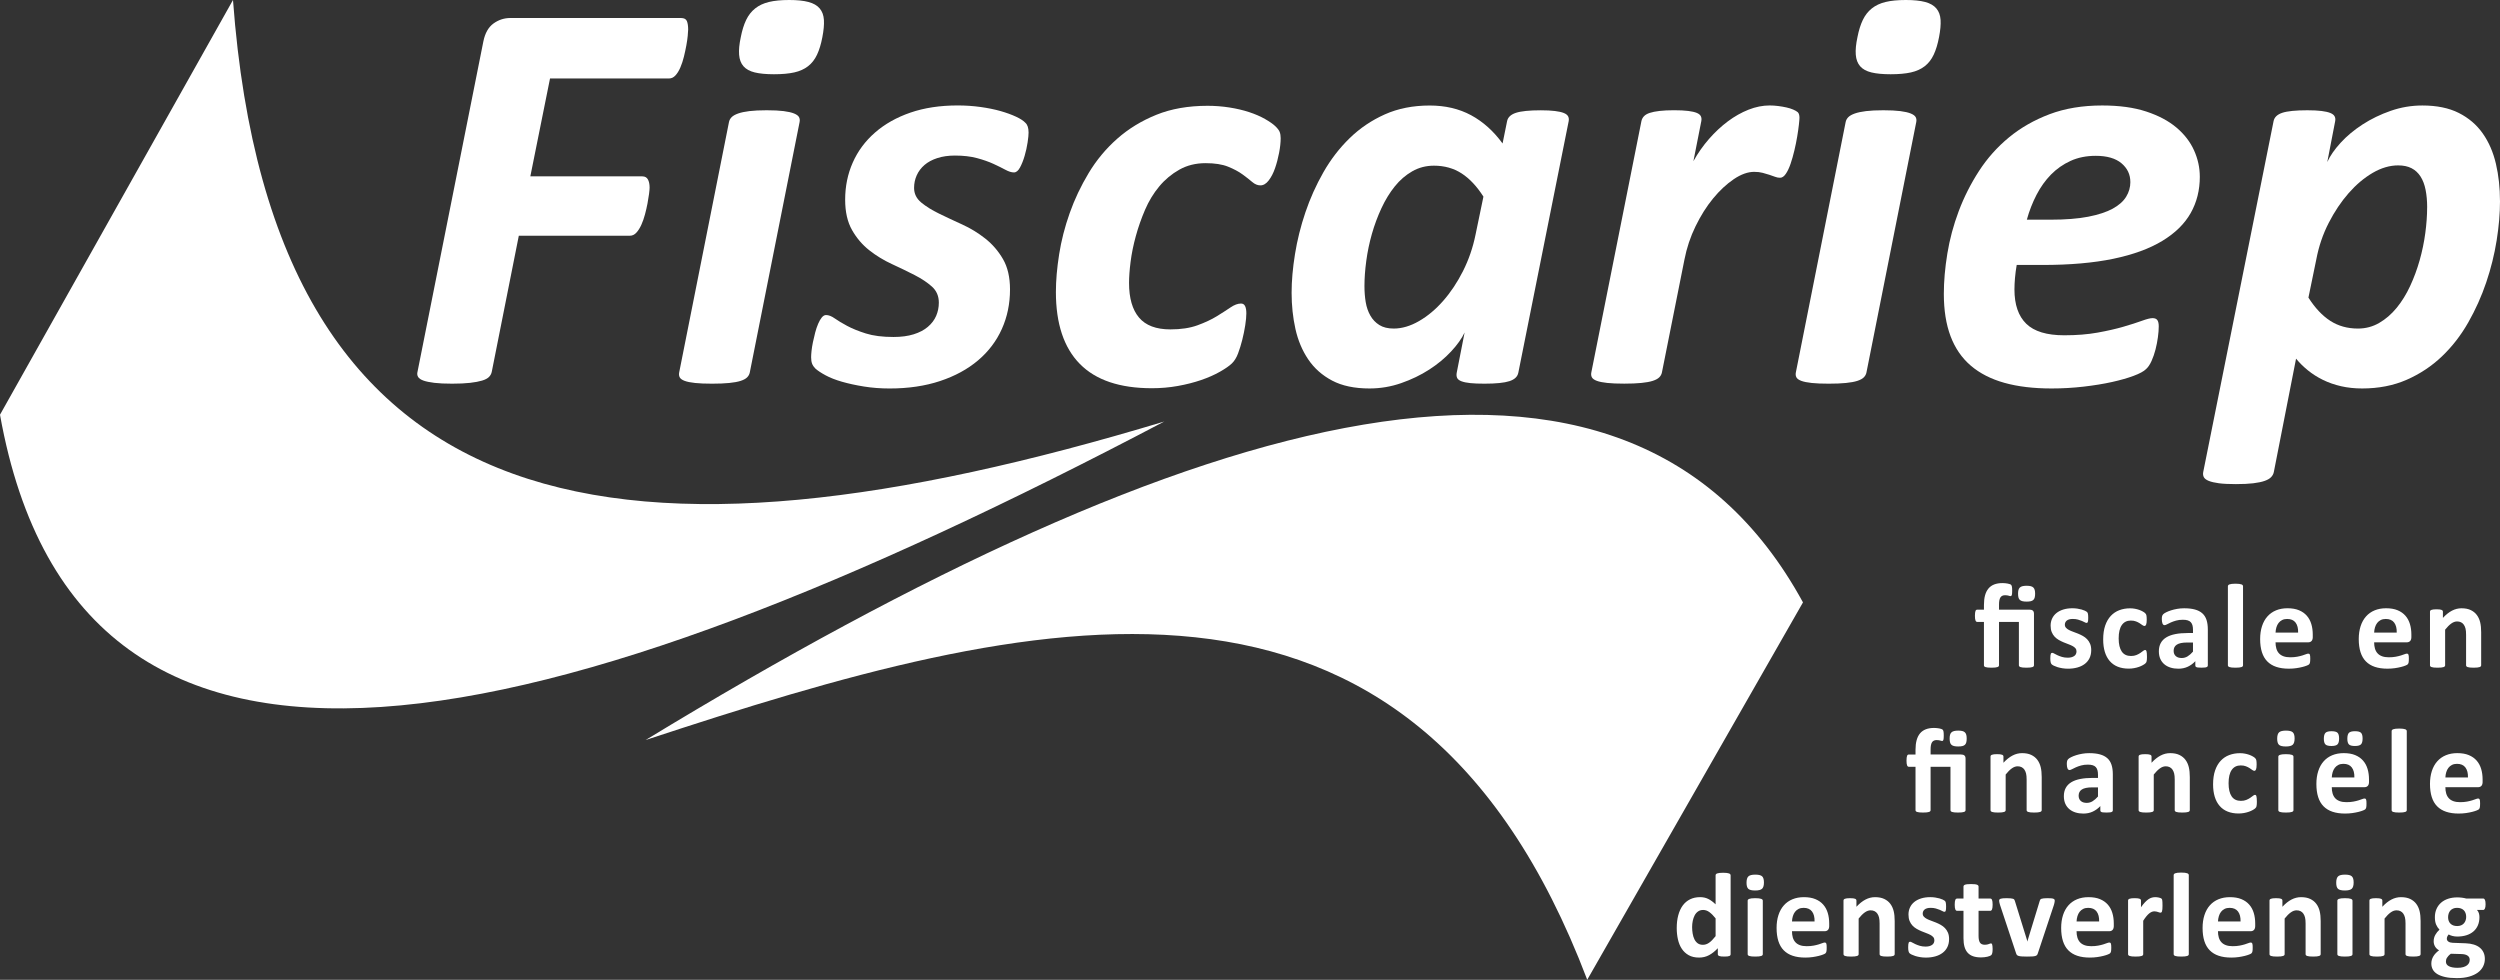 <?xml version="1.0" encoding="UTF-8"?><svg id="Layer_2" xmlns="http://www.w3.org/2000/svg" viewBox="0 0 230.613 90.379"><rect x="0" y="0" width="230.613" height="90.379" fill="#333333" stroke="none"/><g id="Components"><g id="_27dfb264-9a0f-49d9-a542-81956f53ab08_5"><path d="M63.478,2.75c0,.103-.013.29-.039.558-.026.269-.069.567-.13.895-.061.329-.134.671-.221,1.025s-.194.684-.324.985c-.13.304-.281.55-.454.74s-.372.285-.597.285h-10.976l-1.816,9.03h10.327c.242,0,.415.095.519.285.104.19.156.441.156.752,0,.122-.018.316-.052.584-.035.269-.083.562-.143.883s-.139.657-.233,1.012c-.095.354-.207.675-.337.96-.129.285-.281.523-.454.714s-.372.285-.597.285h-10.249l-2.491,12.533c-.035.19-.121.354-.259.493-.139.139-.35.251-.636.337-.286.087-.653.156-1.103.208-.45.052-1.003.077-1.661.077-.674,0-1.224-.025-1.647-.077-.424-.052-.757-.121-.999-.208-.243-.086-.407-.198-.493-.337s-.103-.303-.052-.493l6.072-30.463c.156-.762.467-1.31.934-1.648.467-.337.986-.506,1.557-.506h15.725c.294,0,.48.096.558.285.078.191.117.459.117.805Z" style="fill:#fff; stroke-width:0px;"/><path d="M69.165,34.356c-.035.173-.117.324-.247.454-.129.129-.329.237-.597.324-.269.087-.619.151-1.051.194-.433.043-.96.065-1.583.065-.64,0-1.164-.021-1.57-.065-.407-.043-.727-.107-.96-.194s-.385-.195-.454-.324c-.069-.13-.087-.281-.052-.454l4.593-23.095c.034-.172.117-.324.247-.454.129-.129.328-.241.597-.337.268-.095.614-.169,1.038-.221.423-.052.956-.078,1.596-.078.64,0,1.163.026,1.57.078.406.052.727.126.96.221.233.096.385.208.454.337.069.13.086.282.052.454l-4.593,23.095ZM75.86,3.425c-.121.641-.286,1.181-.493,1.622-.207.44-.484.796-.83,1.063-.346.269-.77.459-1.272.571-.502.112-1.125.168-1.869.168-.726,0-1.319-.056-1.777-.168s-.804-.303-1.038-.571c-.234-.268-.368-.623-.402-1.063-.035-.441.017-.981.156-1.622.121-.623.285-1.15.493-1.583.208-.432.484-.787.831-1.063.346-.276.769-.476,1.272-.597C71.431.061,72.054,0,72.798,0c.727,0,1.319.06,1.777.182s.805.32,1.038.597.363.632.389,1.063c.026.433-.022.96-.143,1.583Z" style="fill:#fff; stroke-width:0px;"/><path d="M94.882,12.222c0,.207-.03.515-.091.921-.061.406-.152.817-.273,1.232-.121.415-.264.774-.428,1.077-.165.303-.35.454-.558.454-.225,0-.489-.082-.791-.247-.303-.164-.671-.346-1.103-.545-.433-.198-.939-.376-1.518-.531-.58-.156-1.258-.234-2.037-.234-.606,0-1.147.078-1.622.234-.476.155-.869.367-1.181.636-.311.268-.549.583-.713.946-.165.363-.247.753-.247,1.168,0,.536.221.986.662,1.35.441.363.99.705,1.648,1.024.657.32,1.366.653,2.127.999.761.347,1.47.778,2.128,1.298.657.519,1.202,1.15,1.635,1.894.432.744.649,1.679.649,2.803,0,1.315-.251,2.53-.753,3.646-.501,1.116-1.232,2.081-2.192,2.894-.96.814-2.128,1.449-3.503,1.907-1.375.458-2.928.688-4.658.688-.831,0-1.622-.06-2.374-.182-.752-.121-1.427-.269-2.024-.441-.597-.172-1.103-.371-1.518-.597-.415-.225-.727-.432-.935-.622-.139-.139-.238-.286-.298-.441-.06-.156-.091-.354-.091-.597,0-.156.013-.354.039-.597s.069-.511.13-.805c.06-.294.129-.588.207-.882.078-.294.169-.562.273-.805.103-.242.216-.436.337-.584.121-.146.251-.221.389-.221.242,0,.51.103.804.311.294.208.675.438,1.142.688.467.251,1.042.484,1.726.701.684.216,1.535.324,2.556.324.709,0,1.327-.082,1.855-.247.527-.164.964-.393,1.31-.688.346-.294.601-.631.766-1.012.164-.381.247-.787.247-1.22,0-.606-.212-1.099-.636-1.48-.424-.38-.956-.734-1.596-1.063-.641-.328-1.336-.666-2.089-1.012-.753-.346-1.449-.769-2.089-1.272-.64-.502-1.172-1.124-1.596-1.868-.424-.744-.636-1.678-.636-2.803,0-1.228.234-2.37.701-3.425.467-1.056,1.15-1.977,2.05-2.764s1.989-1.401,3.269-1.843c1.28-.44,2.733-.661,4.359-.661.727,0,1.431.048,2.115.143.683.095,1.297.221,1.842.376.545.156,1.02.329,1.427.519.406.19.696.38.869.57.19.173.286.467.286.883Z" style="fill:#fff; stroke-width:0px;"/><path d="M118.136,12.74c0,.398-.048.848-.144,1.35-.095.502-.22.978-.376,1.427-.155.45-.351.826-.584,1.129s-.488.454-.765.454c-.26,0-.511-.103-.753-.311s-.54-.441-.895-.7c-.355-.26-.8-.497-1.336-.714-.536-.216-1.228-.324-2.076-.324-.9,0-1.704.199-2.413.597-.71.398-1.328.912-1.855,1.544-.528.632-.964,1.35-1.31,2.153-.346.805-.631,1.618-.856,2.439-.225.822-.385,1.608-.48,2.361-.096.752-.143,1.405-.143,1.959,0,1.401.307,2.465.921,3.191.614.727,1.578,1.09,2.893,1.09.969,0,1.799-.125,2.491-.376.691-.251,1.284-.527,1.777-.83s.916-.575,1.272-.817c.354-.242.679-.363.973-.363.172,0,.298.077.376.233.078.155.117.381.117.675s-.035.661-.103,1.103c-.069.441-.16.887-.273,1.336-.113.45-.243.869-.389,1.259-.147.39-.337.696-.571.921-.234.226-.602.48-1.103.766-.502.285-1.081.541-1.738.766-.658.225-1.372.406-2.141.545-.769.139-1.57.208-2.4.208-2.958,0-5.173-.748-6.643-2.245-1.47-1.496-2.206-3.706-2.206-6.63,0-1.055.1-2.214.299-3.477.198-1.263.523-2.53.973-3.802s1.034-2.504,1.752-3.697c.718-1.193,1.596-2.249,2.634-3.166,1.038-.917,2.24-1.651,3.607-2.205,1.366-.554,2.941-.831,4.723-.831.691,0,1.366.052,2.024.156.657.103,1.263.246,1.816.428.553.182,1.042.394,1.466.636s.739.463.947.662c.207.199.341.376.402.531.06.156.091.347.091.571Z" style="fill:#fff; stroke-width:0px;"/><path d="M140.057,34.381c-.069.363-.342.623-.817.778-.477.156-1.241.233-2.297.233-.536,0-.973-.017-1.31-.052-.337-.034-.609-.091-.816-.168-.208-.078-.342-.182-.402-.311-.061-.13-.074-.29-.039-.48l.727-3.71c-.26.554-.675,1.137-1.246,1.751-.57.614-1.245,1.172-2.023,1.674-.778.502-1.64.917-2.582,1.245-.943.329-1.916.493-2.919.493-1.385,0-2.534-.242-3.451-.727-.917-.484-1.652-1.137-2.206-1.959-.554-.821-.947-1.76-1.181-2.815-.233-1.055-.35-2.162-.35-3.321,0-1.09.103-2.279.311-3.567.207-1.289.527-2.573.96-3.853.432-1.28.985-2.513,1.66-3.698.675-1.185,1.483-2.235,2.427-3.152.942-.917,2.023-1.647,3.243-2.192,1.22-.545,2.599-.817,4.139-.817,1.435,0,2.707.298,3.814.894,1.106.598,2.076,1.467,2.906,2.608l.415-2.05c.069-.363.342-.623.817-.778.476-.156,1.241-.234,2.297-.234.519,0,.951.022,1.297.065s.618.103.817.182c.198.078.333.182.402.311.068.13.086.281.052.454l-4.644,23.197ZM136.839,18.138c-.606-.951-1.276-1.665-2.011-2.141-.735-.476-1.588-.714-2.556-.714-.727,0-1.394.173-1.998.519-.606.347-1.143.81-1.609,1.389-.467.58-.878,1.25-1.232,2.011-.354.762-.648,1.553-.882,2.374-.233.822-.407,1.652-.519,2.491-.112.84-.168,1.613-.168,2.322,0,.519.038,1.013.116,1.48s.221.882.429,1.245c.207.363.483.653.83.869.346.217.787.325,1.323.325.761,0,1.539-.23,2.335-.689.796-.458,1.54-1.08,2.231-1.868.692-.787,1.302-1.703,1.83-2.75.527-1.047.912-2.167,1.154-3.36l.727-3.503Z" style="fill:#fff; stroke-width:0px;"/><path d="M165.993,10.846c0,.121-.018.338-.053.649-.034.31-.086.674-.155,1.09-.069.415-.155.843-.26,1.284-.103.441-.221.853-.35,1.232-.13.381-.277.692-.441.934-.165.243-.342.363-.532.363-.155,0-.311-.029-.467-.091-.156-.06-.329-.12-.519-.182-.19-.06-.398-.12-.622-.182-.226-.06-.484-.09-.778-.09-.589,0-1.216.225-1.882.674-.666.45-1.302,1.043-1.907,1.777-.606.736-1.145,1.592-1.621,2.569-.477.978-.817,2.003-1.025,3.075l-2.076,10.405c-.034.173-.116.324-.246.454-.13.129-.329.237-.597.324-.269.087-.619.151-1.051.194-.433.043-.96.065-1.583.065-.641,0-1.164-.021-1.57-.065s-.727-.107-.96-.194-.385-.195-.454-.324c-.069-.13-.087-.281-.052-.454l4.619-23.172c.034-.173.112-.324.233-.454s.298-.233.532-.311c.233-.078.535-.139.908-.182.371-.043.817-.065,1.336-.065.536,0,.973.022,1.31.065.337.043.601.103.791.182s.315.182.376.311.074.281.039.454l-.727,3.685c.415-.744.895-1.428,1.44-2.05.545-.623,1.124-1.163,1.738-1.622.614-.458,1.25-.817,1.907-1.077.657-.259,1.307-.389,1.946-.389.26,0,.523.018.791.052.269.035.519.078.753.13s.441.116.623.194.324.16.428.246c.103.104.156.269.156.493Z" style="fill:#fff; stroke-width:0px;"/><path d="M172.172,34.356c-.034.173-.116.324-.246.454-.13.129-.329.237-.597.324-.269.087-.619.151-1.051.194-.433.043-.96.065-1.583.065-.641,0-1.164-.021-1.57-.065s-.727-.107-.96-.194-.385-.195-.454-.324c-.069-.13-.087-.281-.052-.454l4.593-23.095c.034-.172.117-.324.247-.454.129-.129.328-.241.597-.337.268-.095.613-.169,1.038-.221.423-.052.955-.078,1.596-.078.64,0,1.163.026,1.569.078.406.052.727.126.96.221.233.096.385.208.454.337.069.13.087.282.052.454l-4.593,23.095ZM178.867,3.425c-.121.641-.286,1.181-.493,1.622-.208.44-.484.796-.83,1.063-.347.269-.77.459-1.272.571-.502.112-1.125.168-1.869.168-.726,0-1.318-.056-1.777-.168-.458-.112-.804-.303-1.037-.571-.234-.268-.368-.623-.402-1.063-.035-.441.017-.981.155-1.622.121-.623.285-1.15.493-1.583.208-.432.484-.787.83-1.063s.769-.476,1.272-.597S175.06,0,175.805,0c.727,0,1.319.06,1.777.182.459.121.805.32,1.038.597s.363.632.39,1.063c.025.433-.022.96-.143,1.583Z" style="fill:#fff; stroke-width:0px;"/><path d="M202.923,16.295c0,1.246-.281,2.366-.843,3.36-.562.995-1.437,1.852-2.621,2.569s-2.689,1.267-4.515,1.647-4.001.57-6.526.57h-2.387c-.069.398-.121.792-.156,1.181-.034.39-.052.749-.052,1.077,0,1.401.363,2.457,1.09,3.166s1.895,1.063,3.503,1.063c1.142,0,2.167-.082,3.075-.246.908-.164,1.704-.346,2.387-.545.684-.199,1.25-.381,1.7-.545.449-.164.778-.247.986-.247.207,0,.353.061.44.182.087.122.13.311.13.571,0,.294-.025.632-.078,1.012-.052.381-.125.757-.22,1.129-.096.372-.217.723-.363,1.051-.147.329-.316.58-.507.753-.207.207-.588.415-1.142.622-.554.208-1.22.398-1.998.571-.778.173-1.651.315-2.62.428-.97.112-1.955.169-2.958.169-1.661,0-3.11-.173-4.347-.519-1.237-.346-2.271-.874-3.101-1.583-.831-.709-1.453-1.613-1.868-2.712-.415-1.098-.623-2.4-.623-3.905,0-1.158.107-2.4.324-3.724.216-1.323.566-2.629,1.051-3.918.484-1.288,1.107-2.521,1.868-3.697.762-1.177,1.683-2.21,2.764-3.101,1.081-.892,2.331-1.605,3.75-2.142,1.418-.535,3.035-.804,4.852-.804,1.574,0,2.928.185,4.061.558,1.133.372,2.062.865,2.789,1.48.727.614,1.268,1.315,1.622,2.102s.531,1.596.531,2.426ZM196.514,16.788c0-.691-.273-1.267-.817-1.726-.545-.458-1.336-.688-2.374-.688-.865,0-1.639.155-2.322.467s-1.284.731-1.804,1.259c-.519.527-.964,1.15-1.336,1.868s-.671,1.483-.895,2.297h2.18c1.384,0,2.543-.091,3.478-.273.934-.182,1.687-.429,2.258-.74.57-.311.985-.679,1.245-1.103s.389-.878.389-1.362Z" style="fill:#fff; stroke-width:0px;"/><path d="M230.613,18.553c0,1.125-.103,2.335-.31,3.633-.208,1.297-.528,2.586-.961,3.866s-.985,2.513-1.66,3.697c-.675,1.185-1.483,2.228-2.426,3.127-.943.899-2.024,1.618-3.244,2.153-1.22.536-2.591.805-4.112.805-.692,0-1.341-.069-1.946-.207-.606-.139-1.164-.334-1.674-.584-.511-.251-.973-.545-1.389-.883-.415-.337-.778-.696-1.09-1.076l-2.05,10.457c-.034.173-.116.328-.246.467s-.329.255-.597.351c-.269.095-.619.168-1.051.221-.433.052-.97.077-1.609.077s-1.159-.025-1.557-.077c-.398-.053-.714-.126-.947-.221-.233-.096-.385-.212-.454-.351-.068-.139-.086-.294-.052-.467l6.487-32.357c.068-.363.337-.623.804-.778.468-.156,1.237-.234,2.31-.234.536,0,.974.022,1.31.065.338.043.606.103.805.182.198.078.333.182.402.311.068.13.086.281.052.454l-.727,3.763c.26-.571.67-1.164,1.232-1.778.561-.613,1.236-1.176,2.023-1.687.787-.51,1.652-.93,2.596-1.258.942-.329,1.915-.493,2.919-.493,1.332,0,2.452.23,3.36.688s1.643,1.086,2.205,1.881c.562.796.969,1.73,1.22,2.803s.376,2.223.376,3.451ZM223.894,19.123c0-.588-.048-1.124-.144-1.608-.095-.484-.251-.895-.467-1.232-.217-.338-.493-.593-.83-.766-.338-.173-.749-.26-1.232-.26-.778,0-1.562.23-2.349.688-.787.459-1.526,1.082-2.219,1.869-.691.787-1.306,1.704-1.842,2.75-.537,1.047-.917,2.167-1.142,3.36l-.727,3.529c.605.951,1.275,1.665,2.011,2.141.735.476,1.587.714,2.556.714.709,0,1.362-.173,1.959-.519.597-.346,1.133-.809,1.609-1.388.476-.58.891-1.25,1.245-2.012.354-.761.648-1.557.882-2.387.234-.83.406-1.665.519-2.504.112-.839.169-1.631.169-2.375Z" style="fill:#fff; stroke-width:0px;"/><path d="M59.552,68.266c50.58-30.775,90.449-42.586,106.764-12.698l-19.902,34.81c-16.319-42.969-51.108-33.901-86.862-22.113Z" style="fill:#fff; fill-rule:evenodd; stroke-width:0px;"/><path d="M21.492,0c3.691,49.761,36.5,53.797,85.905,38.883C50.65,68.734,7.37,79.454,0,38.256L21.492,0Z" style="fill:#fff; fill-rule:evenodd; stroke-width:0px;"/><path d="M228.875,61.369c0,.037-.011.069-.033.097-.022.028-.059.051-.111.069s-.123.032-.213.042c-.091.009-.202.014-.335.014-.137,0-.251-.005-.341-.014-.091-.009-.162-.023-.214-.042-.051-.018-.088-.042-.11-.069-.023-.028-.034-.06-.034-.097v-2.82c0-.24-.017-.429-.052-.565-.035-.137-.086-.254-.153-.352-.066-.098-.152-.174-.257-.227-.106-.053-.228-.08-.369-.08-.177,0-.356.065-.537.194-.181.129-.37.318-.565.565v3.286c0,.037-.012.069-.034.097s-.06.051-.113.069c-.054.018-.125.032-.214.042-.088.009-.201.014-.338.014-.136,0-.249-.005-.338-.014-.088-.009-.159-.023-.213-.042s-.091-.042-.114-.069c-.022-.028-.033-.06-.033-.097v-4.943c0-.037.009-.069.028-.097.018-.028.052-.051.1-.069.048-.018.11-.032.185-.042.076-.009.171-.014.286-.014.118,0,.216.005.293.014.078.009.138.023.18.042.043.018.073.042.092.069.018.028.028.06.028.097v.571c.273-.296.551-.517.833-.665.283-.148.578-.222.884-.222.336,0,.62.055.851.166.231.111.417.261.559.452.143.19.245.413.308.668.063.255.094.561.094.92v3.053ZM221.086,58.354c.012-.392-.067-.699-.235-.923s-.428-.335-.779-.335c-.177,0-.331.033-.462.1-.131.067-.24.156-.327.269-.087.113-.153.246-.2.399-.046.153-.073.317-.08.49h2.083ZM222.438,58.753c0,.17-.037.295-.113.377-.076.081-.18.122-.313.122h-3.009c0,.21.025.402.075.574.05.172.129.318.238.438.109.12.249.211.421.274.172.063.378.094.618.094.244,0,.458-.018.643-.053.184-.035.344-.074.479-.116.135-.043.247-.081.335-.116.089-.035.161-.053.216-.053.034,0,.061.006.084.019.022.013.04.036.055.069.015.033.025.08.03.141.006.061.009.138.009.23,0,.081-.002.15-.006.208-.004.057-.009.106-.016.147-.008.041-.019.075-.034.102-.014.028-.034.054-.058.08-.024.026-.089.061-.197.105-.107.044-.243.088-.41.13-.166.043-.356.079-.57.111-.215.031-.444.047-.687.047-.44,0-.825-.055-1.156-.166-.33-.111-.607-.279-.828-.504-.222-.225-.387-.51-.496-.853-.109-.344-.164-.746-.164-1.208,0-.44.058-.836.172-1.189.115-.353.281-.652.499-.898.218-.246.483-.433.795-.562.312-.129.664-.194,1.056-.194.413,0,.767.061,1.061.183.293.122.534.291.723.507.188.216.327.472.415.767.089.295.133.617.133.964v.222ZM211.991,58.354c.011-.392-.067-.699-.235-.923s-.428-.335-.779-.335c-.177,0-.331.033-.462.1-.132.067-.241.156-.327.269-.087.113-.154.246-.2.399-.046.153-.073.317-.08.49h2.083ZM213.343,58.753c0,.17-.038.295-.113.377-.076.081-.18.122-.313.122h-3.009c0,.21.025.402.075.574.049.172.129.318.238.438.109.12.249.211.421.274.172.063.378.094.618.094.244,0,.458-.018.643-.053.184-.035.344-.074.479-.116.135-.043.246-.081.335-.116.089-.035.161-.053.216-.053.033,0,.061.006.083.019.023.013.041.036.056.069.015.033.025.08.03.141.006.061.009.138.009.23,0,.081-.002.15-.006.208-.004.057-.009.106-.017.147-.007.041-.018.075-.033.102-.015.028-.034.054-.058.08-.024.026-.09.061-.197.105-.107.044-.244.088-.41.13-.166.043-.356.079-.571.111-.214.031-.443.047-.687.047-.439,0-.824-.055-1.155-.166-.331-.111-.607-.279-.828-.504-.222-.225-.387-.51-.496-.853-.109-.344-.164-.746-.164-1.208,0-.44.058-.836.172-1.189.115-.353.281-.652.499-.898.218-.246.483-.433.795-.562.312-.129.664-.194,1.055-.194.414,0,.768.061,1.062.183.293.122.534.291.723.507.188.216.327.472.415.767.089.295.133.617.133.964v.222ZM206.909,61.369c0,.037-.011.069-.033.097-.022.028-.06.051-.114.069-.053.018-.125.032-.213.042-.089.009-.202.014-.338.014-.137,0-.25-.005-.338-.014-.089-.009-.16-.023-.214-.042-.053-.018-.091-.042-.113-.069-.022-.028-.033-.06-.033-.097v-7.287c0-.037.011-.07.033-.1.022-.029.06-.054.113-.075.054-.02.125-.036.214-.047.088-.011.201-.017.338-.017.136,0,.249.005.338.017.088.011.16.027.213.047.054.02.092.045.114.075.022.03.033.063.033.1v7.287ZM202.292,59.269h-.532c-.225,0-.417.017-.576.05-.159.033-.288.083-.388.15-.1.067-.173.147-.219.241-.046.094-.069.202-.069.324,0,.207.065.369.196.488.132.118.314.177.546.177.196,0,.376-.05.54-.15.165-.1.332-.246.502-.438v-.842ZM203.661,61.385c0,.052-.019.092-.056.122-.037.029-.095.051-.174.064-.08.013-.197.019-.352.019-.166,0-.287-.006-.363-.019-.076-.013-.129-.034-.161-.064-.031-.03-.047-.07-.047-.122v-.393c-.203.218-.435.388-.695.51-.261.122-.55.183-.868.183-.262,0-.503-.034-.723-.102-.219-.068-.41-.17-.57-.305-.161-.135-.286-.302-.374-.501-.089-.2-.133-.432-.133-.698,0-.288.056-.538.169-.751.112-.212.28-.388.504-.526.223-.139.501-.241.834-.308.332-.067.718-.1,1.158-.1h.482v-.299c0-.155-.016-.291-.047-.407-.032-.116-.083-.213-.155-.291-.072-.078-.168-.135-.288-.172-.12-.037-.269-.055-.446-.055-.233,0-.441.026-.624.078-.183.052-.344.109-.485.172-.14.063-.257.12-.352.172-.094.052-.17.078-.23.078-.04,0-.076-.013-.108-.039-.031-.026-.057-.063-.077-.111-.02-.048-.036-.107-.047-.177-.011-.07-.017-.148-.017-.233,0-.115.009-.205.028-.272.018-.067.053-.127.105-.18.052-.054.142-.113.272-.177.129-.065.28-.125.454-.18.174-.055.363-.101.568-.136.205-.035.416-.053.634-.053.388,0,.72.038.995.114.275.076.502.192.679.349s.306.359.388.607c.081.247.122.541.122.881v3.325ZM198.048,60.582c0,.096-.003.176-.008.241-.006.065-.013.119-.022.163-.01.044-.021.08-.034.108-.012.028-.041.063-.085.105-.045.042-.12.094-.228.155-.107.061-.229.115-.365.164-.137.048-.286.087-.446.116-.161.03-.326.044-.496.044-.381,0-.718-.059-1.012-.177-.293-.118-.54-.293-.739-.524-.2-.231-.35-.512-.452-.845-.101-.333-.152-.713-.152-1.141,0-.495.062-.922.185-1.283.124-.36.297-.658.518-.895.222-.236.484-.412.787-.526.303-.115.636-.172.998-.172.147,0,.292.013.435.039.142.026.275.061.399.105.123.044.234.094.332.15.098.055.167.103.208.144.041.041.069.075.086.102.016.028.029.064.039.108.009.044.016.099.022.164.005.065.008.143.008.235,0,.214-.018.365-.055.452-.037.087-.085.13-.144.13-.063,0-.13-.026-.2-.078-.07-.052-.153-.109-.249-.172-.096-.063-.211-.12-.344-.172-.133-.052-.292-.078-.476-.078-.362,0-.639.14-.832.418-.192.279-.288.688-.288,1.227,0,.266.024.5.072.704.048.203.12.373.214.51s.212.239.354.307c.143.068.308.102.496.102.192,0,.358-.029.496-.086.139-.057.26-.121.363-.191.104-.07.19-.134.261-.191.07-.057.129-.086.177-.086.033,0,.061.009.083.028.022.018.04.053.053.102.013.05.023.114.03.191s.011.177.011.299ZM192.905,59.972c0,.281-.053.528-.158.743-.105.214-.254.393-.446.537s-.419.252-.682.324c-.262.072-.546.108-.853.108-.185,0-.361-.014-.529-.042s-.319-.063-.452-.105c-.133-.043-.243-.086-.332-.13-.089-.044-.153-.086-.194-.125s-.072-.1-.094-.183c-.022-.083-.034-.206-.034-.368,0-.107.004-.193.012-.258.007-.065.018-.116.033-.155.015-.039.033-.065.055-.078.022-.013.05-.019.083-.019.041,0,.101.023.18.069.08.046.179.097.297.152.118.055.256.107.413.155.157.048.335.072.534.072.126,0,.238-.013.336-.039.098-.026.182-.063.255-.111.072-.048.126-.109.163-.183s.055-.159.055-.255c0-.111-.034-.206-.102-.285-.068-.08-.159-.149-.272-.208-.112-.059-.24-.115-.382-.166-.142-.052-.288-.109-.438-.172-.149-.063-.295-.135-.437-.216-.143-.081-.27-.181-.383-.299-.112-.118-.203-.26-.271-.427-.069-.166-.103-.366-.103-.598,0-.236.046-.454.139-.651.092-.198.225-.367.399-.507.173-.14.385-.249.634-.327.249-.077.529-.116.84-.116.155,0,.305.011.451.033.146.022.278.05.396.083.119.033.218.069.3.108.081.039.139.072.174.1.035.028.06.055.075.083.015.028.026.061.033.1.008.039.014.087.02.144.005.057.008.128.008.213,0,.1-.003.181-.008.244-.006.063-.015.113-.028.15s-.031.062-.053.075-.048.019-.077.019c-.034,0-.085-.019-.155-.058-.071-.039-.158-.08-.264-.125-.105-.044-.227-.086-.365-.125-.139-.039-.297-.058-.474-.058-.126,0-.235.013-.327.039-.092.026-.168.063-.227.111-.059.048-.104.104-.133.169-.03.065-.045.134-.045.208,0,.115.036.211.106.288.07.078.162.146.277.205.114.059.244.115.39.166.146.052.294.108.444.169.149.061.297.132.443.213.146.081.276.181.391.299.114.118.206.26.277.424.07.164.105.359.105.585ZM227.658,71.718c.011-.392-.067-.699-.235-.923-.168-.224-.428-.335-.779-.335-.177,0-.331.033-.462.1-.132.067-.241.156-.327.269-.087.113-.154.246-.2.399s-.073.317-.08.49h2.083ZM229.01,72.117c0,.17-.038.296-.113.377-.076.081-.18.122-.313.122h-3.009c0,.211.025.402.075.574.049.172.129.318.238.438.109.12.249.211.421.274.172.063.378.094.618.094.244,0,.458-.018.643-.053.184-.035.344-.074.479-.116.135-.042.246-.081.335-.116.089-.035.161-.053.216-.053.033,0,.061.006.083.019.022.013.041.036.056.069.015.033.025.08.03.141.006.061.009.138.009.23,0,.081-.002.15-.006.208-.004.057-.009.106-.017.147-.007.041-.018.075-.033.102s-.034.054-.058.08c-.024.026-.09.061-.197.105-.107.044-.244.088-.41.13-.166.043-.356.08-.571.111-.214.031-.443.047-.687.047-.439,0-.824-.056-1.155-.166-.331-.111-.607-.279-.828-.504-.222-.225-.387-.51-.496-.853-.109-.344-.164-.746-.164-1.208,0-.44.058-.836.172-1.189.115-.353.281-.652.499-.898.218-.246.483-.433.795-.562.312-.129.664-.194,1.055-.194.414,0,.768.061,1.062.183.293.122.534.291.723.507.188.216.327.472.415.767.089.296.133.617.133.964v.222ZM222.013,74.732c0,.037-.011.069-.033.097-.022.028-.06.051-.113.069-.054.018-.125.032-.214.042-.088.009-.201.014-.338.014-.136,0-.249-.005-.338-.014-.088-.009-.159-.023-.213-.042-.054-.018-.091-.042-.114-.069-.022-.028-.033-.06-.033-.097v-7.287c0-.037.011-.07.033-.1.023-.03.06-.054.114-.075.054-.02.125-.036.213-.047.089-.011.202-.017.338-.017.137,0,.25.006.338.017.089.011.16.027.214.047.053.02.091.045.113.075.022.029.033.063.033.1v7.287ZM217.938,68.122c0,.259-.049.439-.147.54s-.285.152-.562.152c-.274,0-.458-.049-.554-.147-.096-.098-.144-.271-.144-.518,0-.266.048-.449.146-.548.098-.1.284-.15.557-.15.277,0,.464.049.56.147.096.098.144.272.144.524ZM215.771,68.122c0,.259-.049.439-.146.54-.098.102-.284.152-.557.152-.277,0-.464-.049-.56-.147-.096-.098-.144-.271-.144-.518,0-.266.05-.449.15-.548.099-.1.284-.15.554-.15.28,0,.468.049.562.147.094.098.141.272.141.524ZM217.179,71.718c.011-.392-.068-.699-.236-.923-.168-.224-.427-.335-.778-.335-.178,0-.332.033-.463.1s-.24.156-.327.269c-.087.113-.153.246-.199.399-.046.153-.073.317-.081.49h2.084ZM218.531,72.117c0,.17-.038.296-.114.377-.075.081-.18.122-.313.122h-3.009c0,.211.025.402.075.574.05.172.129.318.238.438.109.12.25.211.422.274.171.063.377.094.617.094.244,0,.458-.018.643-.053.185-.035.345-.074.479-.116.135-.042.247-.081.336-.116.088-.035.16-.053.216-.053.033,0,.061.006.083.019.022.013.041.036.055.069.015.033.025.08.031.141.005.061.008.138.008.23,0,.081-.002.15-.005.208-.004.057-.01.106-.017.147-.007.041-.019.075-.033.102-.015.028-.034.054-.058.08-.024.026-.09.061-.197.105-.107.044-.244.088-.41.13-.166.043-.357.08-.571.111-.214.031-.443.047-.687.047-.44,0-.825-.056-1.155-.166-.331-.111-.607-.279-.829-.504-.221-.225-.387-.51-.496-.853-.109-.344-.163-.746-.163-1.208,0-.44.057-.836.172-1.189.114-.353.28-.652.498-.898.218-.246.483-.433.795-.562.313-.129.664-.194,1.056-.194.414,0,.767.061,1.061.183.294.122.535.291.723.507.189.216.327.472.416.767.089.296.133.617.133.964v.222ZM211.666,68.116c0,.281-.057.475-.172.582-.114.107-.327.161-.637.161-.314,0-.525-.052-.634-.155-.109-.103-.164-.29-.164-.56,0-.281.056-.476.169-.585.113-.109.326-.164.64-.164.31,0,.521.053.632.158.111.105.166.293.166.562ZM211.561,74.732c0,.037-.011.069-.033.097-.023.028-.06.051-.114.069-.054.018-.125.032-.213.042-.089.009-.202.014-.338.014-.137,0-.25-.005-.338-.014-.089-.009-.16-.023-.214-.042-.053-.018-.091-.042-.113-.069-.022-.028-.034-.06-.034-.097v-4.931c0-.037.012-.069.034-.097s.06-.052.113-.072c.054-.02.125-.036.214-.047.088-.011.201-.017.338-.017.136,0,.249.006.338.017.088.011.159.027.213.047.054.02.091.044.114.072.022.028.033.06.033.097v4.931ZM208.186,73.945c0,.096-.002.176-.008.241-.005.065-.013.119-.022.164-.009.044-.02.08-.033.108-.013.028-.042.063-.086.105-.045.043-.12.094-.227.155-.107.061-.229.115-.366.163-.137.048-.285.087-.446.116-.161.029-.326.044-.496.044-.381,0-.718-.059-1.011-.177-.294-.118-.541-.293-.74-.524-.2-.231-.35-.513-.452-.845-.101-.333-.152-.713-.152-1.141,0-.495.062-.923.186-1.283.123-.36.296-.658.518-.895.221-.236.484-.412.787-.526.302-.115.635-.172.997-.172.148,0,.293.013.435.039.142.026.275.061.399.105.124.044.234.094.332.15.098.055.167.103.208.144.041.041.069.075.086.102s.03.064.039.108.016.099.022.163c.005.065.008.143.008.235,0,.214-.018.365-.055.452-.037.087-.085.13-.144.13-.063,0-.13-.026-.2-.078-.07-.052-.153-.109-.249-.172-.096-.063-.211-.12-.344-.172s-.291-.077-.476-.077c-.362,0-.639.139-.831.418-.192.279-.288.688-.288,1.227,0,.266.024.5.072.704.048.203.119.373.213.51.094.137.212.239.355.308.142.068.307.102.496.102.192,0,.357-.029.495-.086.139-.057.26-.121.363-.191.104-.07.191-.134.261-.191.07-.057.129-.086.177-.086.033,0,.061.009.083.028.022.018.04.053.053.102s.023.114.03.191c.008.077.011.177.011.299ZM201.998,74.732c0,.037-.011.069-.033.097-.022.028-.059.051-.111.069-.051.018-.122.032-.213.042-.091.009-.202.014-.335.014-.137,0-.251-.005-.341-.014-.091-.009-.162-.023-.213-.042-.052-.018-.089-.042-.111-.069-.022-.028-.033-.06-.033-.097v-2.82c0-.24-.018-.428-.053-.565-.035-.137-.086-.254-.152-.352-.067-.098-.153-.174-.258-.227-.105-.054-.228-.08-.369-.08-.177,0-.356.065-.537.194s-.369.318-.565.565v3.286c0,.037-.011.069-.033.097-.023.028-.061.051-.114.069-.054.018-.125.032-.213.042-.089.009-.202.014-.338.014-.137,0-.25-.005-.338-.014-.089-.009-.16-.023-.214-.042-.053-.018-.091-.042-.113-.069-.023-.028-.034-.06-.034-.097v-4.943c0-.037.01-.069.028-.097.019-.028.052-.051.1-.069.048-.018.11-.032.185-.042.076-.009.171-.014.286-.014.118,0,.216.005.294.014.077.009.137.023.18.042.042.018.073.042.091.069.019.028.028.06.028.097v.571c.273-.295.551-.517.834-.665.282-.148.577-.222.883-.222.337,0,.62.055.851.166.231.111.417.261.56.452.142.19.244.413.307.668.063.255.094.561.094.92v3.053ZM193.529,72.632h-.532c-.226,0-.418.017-.577.05-.159.033-.288.083-.388.15-.099.067-.172.147-.218.241-.047.094-.07.202-.07.324,0,.207.066.369.197.488.131.118.313.177.546.177.196,0,.376-.05.54-.15.164-.1.332-.246.502-.438v-.842ZM194.897,74.749c0,.052-.018.092-.055.122-.037.03-.095.051-.175.064-.079.013-.196.019-.352.019-.166,0-.287-.006-.363-.019-.075-.013-.129-.034-.16-.064-.032-.029-.047-.07-.047-.122v-.393c-.204.218-.435.388-.696.51-.26.122-.549.183-.867.183-.262,0-.503-.034-.723-.103-.22-.068-.41-.17-.571-.305-.16-.135-.285-.302-.374-.501-.088-.2-.133-.432-.133-.698,0-.288.057-.538.169-.751.113-.212.281-.388.504-.526.224-.139.502-.241.834-.307.333-.067.719-.1,1.158-.1h.483v-.299c0-.155-.016-.291-.048-.407-.031-.116-.083-.213-.155-.291-.072-.078-.168-.135-.288-.172-.12-.037-.269-.055-.446-.055-.233,0-.44.026-.623.078-.183.052-.345.109-.485.172-.141.063-.258.12-.352.172-.094.052-.171.078-.23.078-.041,0-.077-.013-.108-.039-.031-.026-.057-.063-.078-.111-.02-.048-.036-.107-.047-.177-.011-.07-.016-.148-.016-.233,0-.115.009-.205.027-.272.019-.067.054-.127.106-.18.051-.053.142-.113.271-.177.129-.065.281-.125.455-.18.173-.055.363-.101.568-.136.205-.035.416-.053.634-.053.388,0,.719.038.995.114.275.076.501.192.678.349.178.157.307.359.388.607.082.247.122.541.122.881v3.325ZM188.337,74.732c0,.037-.011.069-.033.097-.022.028-.059.051-.111.069-.051.018-.123.032-.213.042-.091.009-.202.014-.335.014-.137,0-.251-.005-.341-.014-.091-.009-.162-.023-.213-.042-.052-.018-.089-.042-.111-.069-.022-.028-.033-.06-.033-.097v-2.82c0-.24-.018-.428-.053-.565-.035-.137-.086-.254-.152-.352-.067-.098-.153-.174-.258-.227-.105-.054-.228-.08-.369-.08-.177,0-.356.065-.537.194s-.369.318-.565.565v3.286c0,.037-.011.069-.034.097-.022.028-.06.051-.113.069-.054.018-.125.032-.213.042-.089.009-.202.014-.338.014-.137,0-.25-.005-.338-.014-.089-.009-.16-.023-.214-.042-.053-.018-.091-.042-.113-.069-.023-.028-.034-.06-.034-.097v-4.943c0-.037.01-.069.028-.097.019-.028.052-.051.1-.069.048-.018.11-.032.185-.042.076-.009.171-.014.286-.014.118,0,.216.005.293.014.078.009.138.023.181.042.042.018.073.042.091.069.018.028.028.06.028.097v.571c.273-.295.551-.517.834-.665.282-.148.577-.222.883-.222.337,0,.62.055.851.166.231.111.417.261.56.452.142.19.244.413.307.668s.094.561.094.92v3.053ZM181.313,74.732c0,.037-.011.069-.033.097-.022.028-.059.051-.111.069-.052.018-.123.032-.213.042-.091.009-.203.014-.335.014-.137,0-.251-.005-.341-.014-.091-.009-.162-.023-.214-.042-.051-.018-.088-.042-.11-.069-.023-.028-.034-.06-.034-.097v-4.001h-1.834v4.001c0,.037-.011.069-.033.097-.022.028-.059.051-.111.069-.052.018-.123.032-.213.042-.091.009-.204.014-.341.014-.133,0-.245-.005-.335-.014-.091-.009-.163-.023-.216-.042-.054-.018-.091-.042-.111-.069-.02-.028-.031-.06-.031-.097v-4.001h-.62c-.07,0-.123-.043-.158-.13-.035-.087-.053-.232-.053-.435,0-.107.005-.198.014-.272.009-.074.022-.132.039-.175.017-.043.039-.073.066-.091.028-.018.06-.028.097-.028h.615v-.438c0-.336.035-.63.103-.881.068-.251.173-.461.313-.629.14-.168.318-.294.532-.377.214-.083.467-.125.759-.125.081,0,.164.004.247.011.083.007.161.018.235.033.074.015.139.031.194.05.055.018.093.038.114.058.02.02.037.043.05.069.012.026.024.059.033.1.009.041.015.093.019.158.004.065.006.145.006.241,0,.177-.01.302-.031.374-.02.072-.06.108-.119.108-.022,0-.047-.004-.075-.011-.027-.007-.061-.017-.099-.028-.039-.011-.084-.021-.136-.03-.052-.009-.117-.014-.194-.014-.196,0-.338.067-.427.2-.088.133-.133.353-.133.659v.471h2.804c.14,0,.246.03.316.091.07.061.105.158.105.291v4.749ZM181.418,68.127c0,.137-.012.252-.036.346s-.065.17-.124.227c-.059.057-.14.098-.241.122-.102.024-.228.036-.38.036-.151,0-.279-.012-.382-.036-.104-.024-.186-.065-.247-.122-.061-.057-.103-.133-.127-.227s-.036-.21-.036-.346c0-.133.012-.246.036-.338.024-.092.066-.168.127-.227.061-.059.143-.102.247-.128.103-.026.231-.039.382-.039.152,0,.278.013.38.039.101.026.182.068.241.128.059.059.1.135.124.227.024.092.036.205.036.338ZM227.493,84.587c0-.266-.074-.473-.222-.621-.148-.148-.357-.222-.626-.222-.137,0-.257.023-.36.069-.104.046-.19.109-.258.188-.068.079-.119.172-.152.277-.034.105-.05.215-.05.33,0,.251.074.45.221.596.148.146.353.219.615.219.141,0,.263-.022.366-.067.103-.044.189-.105.258-.183.068-.078.12-.167.155-.269s.053-.208.053-.319ZM227.819,88.533c0-.166-.066-.294-.199-.382-.133-.089-.316-.137-.549-.144l-.991-.028c-.097.07-.173.138-.23.202-.058.065-.104.127-.139.186-.035.059-.058.116-.069.172-.011.055-.017.113-.017.172,0,.185.093.325.28.421.187.096.45.144.79.144.21,0,.387-.021.532-.064.144-.043.26-.099.349-.169.088-.07.151-.149.188-.235.037-.087.055-.178.055-.274ZM229.282,83.418c0,.177-.02.308-.061.393-.04.085-.09.127-.149.127h-.582c.081.089.139.189.174.302.036.113.053.23.053.352,0,.288-.048.544-.144.767-.096.224-.234.412-.413.565-.179.153-.395.27-.648.349-.253.079-.535.119-.845.119-.159,0-.31-.019-.454-.058-.145-.039-.255-.084-.333-.136-.044.048-.084.105-.119.172-.035.067-.053.14-.053.222,0,.107.047.195.142.263.094.068.226.106.396.114l1.202.044c.281.011.531.051.751.119s.404.164.554.288c.15.124.264.272.344.446.079.174.119.371.119.593,0,.244-.054.474-.161.69-.107.216-.268.404-.482.562s-.483.284-.806.377c-.323.092-.701.139-1.133.139-.421,0-.781-.033-1.078-.1-.297-.067-.541-.159-.732-.277-.19-.118-.328-.26-.415-.424-.087-.164-.13-.344-.13-.54,0-.122.015-.238.047-.349.031-.111.077-.217.138-.319.061-.102.136-.199.225-.291.088-.092.19-.181.304-.266-.158-.085-.281-.2-.368-.346-.087-.146-.13-.306-.13-.479,0-.218.05-.416.149-.596.1-.179.229-.341.388-.485-.129-.129-.232-.284-.31-.465-.078-.181-.116-.406-.116-.676,0-.288.05-.546.152-.773.102-.227.243-.419.424-.576.181-.157.397-.277.648-.36.251-.083.528-.125.831-.125.155,0,.304.009.446.028.143.018.275.044.397.078h1.568c.063,0,.113.041.152.122.039.081.058.218.058.41ZM223.288,88.017c0,.037-.011.069-.033.097-.022.028-.059.051-.111.069-.051.018-.123.032-.213.042-.091.009-.202.014-.335.014-.137,0-.251-.005-.341-.014-.091-.009-.162-.023-.213-.042-.052-.018-.089-.042-.111-.069-.022-.028-.033-.06-.033-.097v-2.82c0-.24-.018-.428-.053-.565s-.086-.254-.152-.352c-.067-.098-.153-.174-.258-.227-.105-.054-.228-.08-.369-.08-.177,0-.356.065-.537.194-.181.129-.369.318-.565.565v3.286c0,.037-.011.069-.033.097-.023.028-.061.051-.114.069-.054.018-.125.032-.213.042-.089.009-.202.014-.338.014-.137,0-.25-.005-.338-.014-.089-.009-.16-.023-.214-.042-.053-.018-.091-.042-.113-.069-.023-.028-.034-.06-.034-.097v-4.943c0-.037.01-.069.028-.097.019-.028.052-.051.1-.069.048-.018.11-.032.185-.042.076-.009.171-.014.286-.014.118,0,.216.005.294.014.077.009.137.023.18.042.042.018.073.042.091.069.018.028.028.06.028.097v.571c.273-.295.551-.517.834-.665.282-.148.577-.222.883-.222.337,0,.62.055.851.166.231.111.417.261.56.452.142.19.244.413.307.668.063.255.094.561.094.92v3.053ZM217.112,81.401c0,.281-.058.475-.172.582-.115.107-.327.161-.637.161-.314,0-.526-.052-.635-.155s-.163-.29-.163-.56c0-.281.056-.476.169-.585.112-.109.326-.164.64-.164.31,0,.521.053.631.158.111.105.167.293.167.562ZM217.006,88.017c0,.037-.011.069-.033.097-.022.028-.06.051-.113.069-.054.018-.125.032-.214.042-.088.009-.201.014-.338.014-.136,0-.249-.005-.338-.014-.088-.009-.16-.023-.213-.042-.054-.018-.092-.042-.114-.069-.022-.028-.033-.06-.033-.097v-4.932c0-.037.011-.069.033-.097.022-.028.06-.052.114-.072.053-.02.125-.036.213-.047.089-.011.202-.017.338-.017.137,0,.25.005.338.017.089.011.16.027.214.047.053.02.091.044.113.072.022.028.033.06.033.097v4.932ZM214.071,88.017c0,.037-.011.069-.033.097-.022.028-.059.051-.111.069s-.123.032-.213.042c-.091.009-.202.014-.335.014-.137,0-.251-.005-.341-.014-.091-.009-.162-.023-.214-.042-.051-.018-.088-.042-.11-.069-.023-.028-.034-.06-.034-.097v-2.82c0-.24-.017-.428-.052-.565-.035-.137-.086-.254-.153-.352-.066-.098-.152-.174-.257-.227-.106-.054-.228-.08-.369-.08-.177,0-.356.065-.537.194-.181.129-.37.318-.565.565v3.286c0,.037-.012.069-.034.097-.022.028-.06.051-.113.069-.054.018-.125.032-.214.042-.088.009-.201.014-.338.014-.136,0-.249-.005-.338-.014-.088-.009-.159-.023-.213-.042s-.091-.042-.114-.069c-.022-.028-.033-.06-.033-.097v-4.943c0-.037.009-.069.028-.097.018-.028.052-.051.1-.069.048-.018.11-.032.185-.042.076-.009.171-.014.286-.014.118,0,.216.005.293.014.078.009.138.023.18.042.043.018.073.042.092.069.018.028.027.06.027.097v.571c.274-.295.552-.517.834-.665.283-.148.578-.222.884-.222.336,0,.62.055.851.166.231.111.417.261.559.452.143.19.245.413.308.668.063.255.094.561.094.92v3.053ZM206.681,85.003c.011-.392-.067-.699-.236-.923-.168-.224-.427-.335-.778-.335-.177,0-.332.033-.463.1-.131.067-.24.156-.327.269-.086.113-.153.246-.199.399-.046.153-.073.317-.081.49h2.084ZM208.033,85.402c0,.17-.038.295-.114.377-.075.081-.18.122-.313.122h-3.009c0,.211.025.402.075.574.05.172.13.318.239.438.109.12.249.211.421.274.171.063.377.094.618.094.243,0,.458-.018.642-.053.185-.035.345-.074.48-.116.134-.043.246-.081.335-.116.088-.035.16-.053.216-.053.033,0,.061.006.083.019.022.013.041.036.055.069.015.033.025.08.031.141.005.061.008.138.008.23,0,.081-.002.15-.005.208-.004.057-.01.106-.017.147-.007.041-.018.075-.033.102-.015.028-.034.054-.058.08-.024.026-.09.061-.197.105-.107.044-.244.088-.41.13s-.357.079-.571.111-.443.047-.687.047c-.44,0-.825-.055-1.155-.166-.331-.111-.607-.279-.829-.504-.221-.225-.387-.51-.496-.853-.109-.344-.163-.746-.163-1.208,0-.44.057-.836.172-1.188.114-.353.28-.652.498-.898.218-.246.483-.433.796-.562.312-.129.664-.194,1.055-.194.414,0,.768.061,1.061.183.294.122.535.291.723.507.189.216.327.472.416.767.089.295.133.617.133.964v.222ZM201.906,88.017c0,.037-.011.069-.033.097-.022.028-.06.051-.114.069-.053.018-.124.032-.213.042-.089.009-.201.014-.338.014s-.249-.005-.338-.014c-.089-.009-.16-.023-.213-.042-.054-.018-.092-.042-.114-.069-.022-.028-.033-.06-.033-.097v-7.287c0-.037.011-.07.033-.1s.06-.054.114-.075c.053-.02.124-.036.213-.047.089-.011.201-.017.338-.017s.249.005.338.017c.089.011.16.027.213.047.054.02.092.045.114.075s.033.063.033.1v7.287ZM199.481,83.534c0,.133-.004.242-.011.327-.008.085-.019.151-.034.2-.014.048-.034.081-.058.1-.024.018-.054.028-.091.028-.03,0-.063-.006-.1-.019s-.079-.027-.125-.042c-.046-.015-.097-.029-.152-.042-.055-.013-.116-.019-.183-.019-.078,0-.155.016-.233.047-.077.031-.158.08-.241.147-.083.067-.17.155-.26.266-.091.111-.188.247-.291.41v3.081c0,.037-.011.069-.033.097-.022.028-.06.051-.114.069-.053.018-.125.032-.213.042-.089.009-.202.014-.338.014-.137,0-.25-.005-.338-.014-.089-.009-.16-.023-.214-.042-.053-.018-.091-.042-.113-.069-.022-.028-.033-.06-.033-.097v-4.943c0-.037.009-.069.027-.097.019-.028.052-.051.1-.069.048-.018.11-.032.186-.042.075-.009.171-.014.285-.014.118,0,.216.005.294.014.077.009.137.023.18.042.042.018.073.042.091.069.019.028.028.06.028.097v.615c.129-.185.251-.337.366-.457.114-.12.223-.215.327-.285.103-.07.206-.119.31-.147.103-.028.207-.042.31-.042.048,0,.1.003.155.008.056.005.113.015.172.028.059.013.111.028.155.044.045.017.077.034.097.053.021.018.035.039.045.061.009.022.017.053.024.091.008.039.013.097.017.175.004.078.006.183.006.316ZM193.636,85.003c.011-.392-.067-.699-.235-.923-.168-.224-.428-.335-.779-.335-.177,0-.331.033-.462.1-.131.067-.24.156-.327.269-.087.113-.154.246-.2.399-.046.153-.073.317-.08.49h2.083ZM194.988,85.402c0,.17-.037.295-.113.377-.076.081-.18.122-.313.122h-3.009c0,.211.025.402.075.574.05.172.129.318.238.438.109.12.249.211.421.274s.378.094.618.094c.244,0,.458-.018.643-.053.184-.035.344-.074.479-.116.135-.043.247-.081.335-.116.089-.035.161-.053.216-.053.034,0,.061.006.083.019.023.013.041.036.056.069.015.033.025.08.03.141.006.061.009.138.009.23,0,.081-.002.15-.006.208-.004.057-.009.106-.016.147-.008.041-.019.075-.034.102-.015.028-.034.054-.058.08-.024.026-.09.061-.197.105-.107.044-.243.088-.41.13-.166.043-.356.079-.57.111-.215.031-.444.047-.687.047-.44,0-.825-.055-1.156-.166-.33-.111-.607-.279-.828-.504-.222-.225-.387-.51-.496-.853-.109-.344-.164-.746-.164-1.208,0-.44.058-.836.172-1.188.115-.353.281-.652.499-.898.218-.246.483-.433.795-.562.312-.129.664-.194,1.056-.194.413,0,.767.061,1.061.183.293.122.534.291.723.507.188.216.327.472.415.767.089.295.133.617.133.964v.222ZM189.538,83.069c0,.018-.001.041-.003.067s-.006.054-.011.086c-.006.031-.013.067-.022.108-.01.041-.022.087-.036.139l-1.486,4.472c-.018.063-.043.114-.074.152-.032.039-.083.069-.155.091-.072.022-.17.037-.294.044-.124.007-.285.011-.485.011-.196,0-.356-.005-.479-.014-.124-.009-.221-.025-.291-.047-.07-.022-.121-.053-.153-.091-.031-.039-.056-.088-.074-.147l-1.485-4.472c-.023-.074-.04-.14-.053-.2-.013-.059-.02-.102-.022-.127-.002-.026-.003-.05-.003-.072,0-.037.01-.069.031-.097.02-.028.056-.051.108-.069.051-.018.122-.031.213-.039.09-.007.204-.011.341-.011.151,0,.273.005.365.014.093.009.166.022.219.039.054.017.092.041.114.072.022.031.04.069.055.114l1.125,3.629.033.139.034-.139,1.108-3.629c.011-.044.028-.082.052-.114.024-.031.062-.055.114-.072.052-.017.121-.03.208-.039.087-.009.2-.014.341-.014.136,0,.248.004.335.011.087.007.154.02.202.039.048.018.081.042.1.069.018.028.028.06.028.097ZM183.81,87.53c0,.163-.011.287-.031.374-.02.087-.047.148-.08.183-.033.035-.082.067-.147.094-.065.028-.14.052-.227.072-.087.02-.181.036-.283.047-.101.011-.204.017-.307.017-.277,0-.518-.035-.721-.105-.203-.07-.371-.178-.504-.324-.133-.146-.231-.33-.294-.551-.062-.222-.094-.484-.094-.787v-2.532h-.593c-.07,0-.123-.043-.16-.13-.037-.087-.056-.232-.056-.435,0-.107.005-.198.014-.272.009-.074.023-.132.042-.174.018-.043.041-.073.069-.091s.06-.028.097-.028h.587v-1.103c0-.037.01-.07.031-.1.02-.03.057-.054.111-.075.053-.02.125-.035.216-.044.09-.009.202-.014.335-.014.137,0,.25.005.341.014.09.009.161.024.213.044.052.02.089.045.111.075.022.029.033.063.033.1v1.103h1.075c.037,0,.069.009.097.028s.051.049.069.091c.019.043.033.101.042.174.009.074.014.164.014.272,0,.203-.019.348-.056.435-.037.087-.09.13-.16.13h-1.081v2.322c0,.27.042.472.127.607.085.135.237.202.455.202.074,0,.14-.006.199-.019.059-.013.112-.028.158-.044.046-.017.085-.031.117-.044.031-.013.06-.019.085-.019.023,0,.044.006.064.019.021.013.036.039.047.078.011.039.022.091.031.158.009.067.014.151.014.255ZM179.794,86.621c0,.281-.053.528-.158.743-.105.214-.254.393-.446.537-.192.144-.419.252-.682.324-.262.072-.546.108-.853.108-.185,0-.361-.014-.529-.042-.168-.028-.319-.063-.452-.105-.133-.043-.244-.086-.332-.13-.089-.044-.153-.086-.194-.125s-.072-.1-.094-.183c-.022-.083-.034-.206-.034-.368,0-.107.004-.193.012-.258.007-.065.018-.116.033-.155.015-.039.033-.065.055-.078.022-.013.05-.019.083-.019.041,0,.101.023.18.069.08.046.179.097.297.152.118.055.256.107.413.155.157.048.335.072.534.072.126,0,.238-.013.336-.039.097-.026.182-.063.254-.111.073-.048.127-.109.164-.183s.055-.159.055-.255c0-.111-.034-.206-.102-.285-.069-.079-.159-.149-.272-.208-.112-.059-.24-.115-.382-.166-.142-.052-.288-.109-.438-.172-.149-.063-.295-.135-.437-.216-.143-.081-.27-.181-.383-.299-.113-.118-.203-.26-.271-.427-.069-.166-.103-.366-.103-.598,0-.236.046-.453.139-.651.092-.198.225-.367.399-.507.173-.14.385-.249.634-.327.249-.078.529-.116.84-.116.155,0,.305.011.451.033.146.022.278.05.396.083.119.033.218.069.3.108.081.039.139.072.174.1s.06.055.075.083c.015.028.026.061.033.1.008.039.014.087.02.144.005.057.008.128.008.213,0,.1-.003.181-.008.244-.006.063-.015.113-.028.15-.013.037-.031.062-.053.075-.022.013-.048.019-.077.019-.034,0-.085-.019-.156-.058-.07-.039-.157-.08-.263-.125-.105-.044-.227-.086-.365-.125-.139-.039-.297-.058-.474-.058-.126,0-.235.013-.327.039-.092.026-.168.063-.227.111-.059.048-.104.104-.133.169-.03.065-.045.134-.045.208,0,.115.035.211.106.288.07.078.162.146.277.205.114.059.244.115.39.166.146.052.294.108.444.169.149.061.297.132.443.213.146.081.276.181.391.299.114.118.206.26.277.424.07.164.105.359.105.585ZM174.775,88.017c0,.037-.011.069-.033.097-.022.028-.059.051-.111.069s-.123.032-.213.042c-.091.009-.202.014-.335.014-.137,0-.251-.005-.341-.014-.091-.009-.162-.023-.213-.042-.052-.018-.089-.042-.111-.069-.022-.028-.034-.06-.034-.097v-2.82c0-.24-.017-.428-.052-.565s-.086-.254-.153-.352c-.066-.098-.152-.174-.257-.227-.106-.054-.228-.08-.369-.08-.177,0-.356.065-.537.194-.181.129-.37.318-.565.565v3.286c0,.037-.011.069-.034.097-.022.028-.06.051-.113.069-.054.018-.125.032-.214.042-.088.009-.201.014-.338.014-.136,0-.249-.005-.338-.014-.088-.009-.159-.023-.213-.042-.053-.018-.091-.042-.113-.069-.023-.028-.034-.06-.034-.097v-4.943c0-.037.009-.069.028-.097.018-.028.052-.051.1-.069.048-.018.11-.032.185-.042.076-.009.171-.014.286-.014.118,0,.216.005.293.014.078.009.138.023.18.042.043.018.073.042.092.069.018.028.028.06.028.097v.571c.273-.295.551-.517.834-.665.282-.148.577-.222.883-.222.336,0,.62.055.851.166.231.111.417.261.56.452.142.19.244.413.307.668.063.255.094.561.094.92v3.053ZM167.385,85.003c.011-.392-.067-.699-.235-.923-.169-.224-.428-.335-.779-.335-.177,0-.332.033-.463.1-.131.067-.24.156-.327.269-.086.113-.153.246-.199.399-.046.153-.073.317-.08.49h2.083ZM168.737,85.402c0,.17-.038.295-.114.377-.075.081-.18.122-.313.122h-3.008c0,.211.025.402.074.574.05.172.13.318.239.438.109.12.249.211.421.274s.377.094.618.094c.243,0,.458-.018.642-.053.185-.035.345-.074.48-.116.134-.043.246-.081.335-.116.089-.035.161-.053.216-.053.033,0,.061.006.083.019.022.013.041.036.056.069.014.033.024.08.03.141.006.061.008.138.008.23,0,.081-.002.15-.005.208-.004.057-.009.106-.017.147-.007.041-.018.075-.033.102-.015.028-.034.054-.058.08-.024.026-.09.061-.197.105-.107.044-.244.088-.41.13s-.356.079-.571.111c-.214.031-.443.047-.687.047-.439,0-.825-.055-1.155-.166-.331-.111-.607-.279-.829-.504-.221-.225-.386-.51-.495-.853-.109-.344-.164-.746-.164-1.208,0-.44.057-.836.172-1.188.114-.353.281-.652.499-.898.217-.246.483-.433.795-.562.312-.129.664-.194,1.055-.194.414,0,.768.061,1.061.183.294.122.535.291.723.507.189.216.327.472.416.767.089.295.133.617.133.964v.222ZM162.715,81.401c0,.281-.057.475-.171.582-.115.107-.327.161-.638.161-.314,0-.525-.052-.634-.155-.109-.103-.163-.29-.163-.56,0-.281.056-.476.169-.585.112-.109.326-.164.64-.164.31,0,.52.053.631.158.111.105.166.293.166.562ZM162.61,88.017c0,.037-.011.069-.033.097-.022.028-.06.051-.114.069-.053.018-.124.032-.213.042-.089.009-.201.014-.338.014s-.249-.005-.338-.014c-.089-.009-.16-.023-.213-.042-.054-.018-.092-.042-.114-.069-.022-.028-.033-.06-.033-.097v-4.932c0-.037.011-.069.033-.097.022-.028.06-.052.114-.072.053-.02.124-.036.213-.047.089-.011.201-.017.338-.017s.249.005.338.017c.089.011.16.027.213.047.054.02.092.044.114.072.022.028.033.06.033.097v4.932ZM158.256,84.715c-.199-.251-.39-.443-.573-.576-.183-.133-.374-.2-.574-.2-.181,0-.337.045-.468.136-.131.09-.236.211-.316.363-.079.151-.138.321-.177.507-.039.187-.058.378-.058.574,0,.207.017.408.05.604.033.196.087.37.163.524.076.153.177.276.302.368.126.092.285.139.477.139.096,0,.189-.014.28-.042.09-.028.182-.073.277-.136.094-.063.191-.145.291-.247.099-.102.208-.226.326-.374v-1.64ZM159.642,88.017c0,.041-.01.075-.028.102-.018.028-.05.051-.094.069-.045.018-.105.031-.18.039-.076.007-.169.011-.28.011-.118,0-.214-.004-.288-.011-.074-.007-.134-.02-.18-.039-.046-.018-.08-.042-.1-.069-.02-.028-.031-.062-.031-.102v-.549c-.254.273-.521.486-.8.637-.279.151-.588.227-.928.227-.377,0-.696-.073-.956-.219-.261-.146-.473-.343-.637-.59-.165-.247-.284-.537-.358-.867-.074-.331-.111-.679-.111-1.044,0-.44.047-.835.142-1.186.094-.351.231-.65.412-.898.181-.247.407-.438.676-.571.27-.133.58-.2.931-.2.277,0,.529.056.754.169s.449.278.67.496v-2.676c0-.037.011-.07.031-.1.02-.029.057-.054.111-.075.053-.02.124-.036.213-.047.089-.011.201-.017.338-.017s.249.005.338.017.159.027.211.047c.051.02.088.045.11.075.023.03.034.063.034.1v7.27ZM187.624,61.369c0,.037-.011.069-.033.097s-.059.051-.111.069-.123.032-.213.042c-.091.009-.202.014-.335.014-.137,0-.251-.005-.341-.014-.091-.009-.162-.023-.214-.042-.051-.018-.088-.042-.11-.069-.023-.028-.034-.06-.034-.097v-4.001h-1.834v4.001c0,.037-.011.069-.033.097s-.059.051-.111.069c-.051.018-.123.032-.213.042-.091.009-.204.014-.341.014-.133,0-.245-.005-.335-.014-.091-.009-.163-.023-.216-.042-.054-.018-.091-.042-.111-.069s-.03-.06-.03-.097v-4.001h-.621c-.07,0-.123-.043-.158-.13-.035-.087-.053-.232-.053-.435,0-.107.005-.198.014-.272.009-.074.022-.132.039-.174.017-.043.039-.073.066-.091.028-.018.061-.028.097-.028h.616v-.438c0-.336.034-.63.102-.881.068-.251.173-.461.313-.629.14-.168.318-.294.532-.377.214-.083.467-.125.759-.125.081,0,.164.004.247.011.083.007.161.018.235.033.074.015.139.031.194.05.056.018.093.038.114.058.02.02.037.043.05.069.013.026.024.059.033.1.009.041.016.093.019.158.004.065.006.145.006.241,0,.177-.01.302-.031.374-.02.072-.06.108-.119.108-.022,0-.047-.004-.075-.011-.027-.007-.061-.017-.099-.028-.039-.011-.084-.021-.136-.03-.052-.009-.116-.014-.194-.014-.196,0-.338.067-.427.2-.088.133-.133.353-.133.659v.471h2.804c.14,0,.246.03.316.091.07.061.105.158.105.291v4.749ZM187.73,54.764c0,.137-.013.252-.037.346-.024.094-.065.17-.124.227s-.14.098-.241.122c-.102.024-.228.036-.38.036-.151,0-.279-.012-.382-.036-.104-.024-.186-.065-.247-.122s-.103-.133-.127-.227-.036-.21-.036-.346c0-.133.012-.246.036-.338.024-.092.066-.168.127-.227.061-.059.143-.102.247-.127.103-.026.231-.039.382-.039.152,0,.278.013.38.039.101.026.182.068.241.127.059.059.1.135.124.227.024.092.037.205.037.338Z" style="fill:#fff; fill-rule:evenodd; stroke-width:0px;"/></g></g></svg>